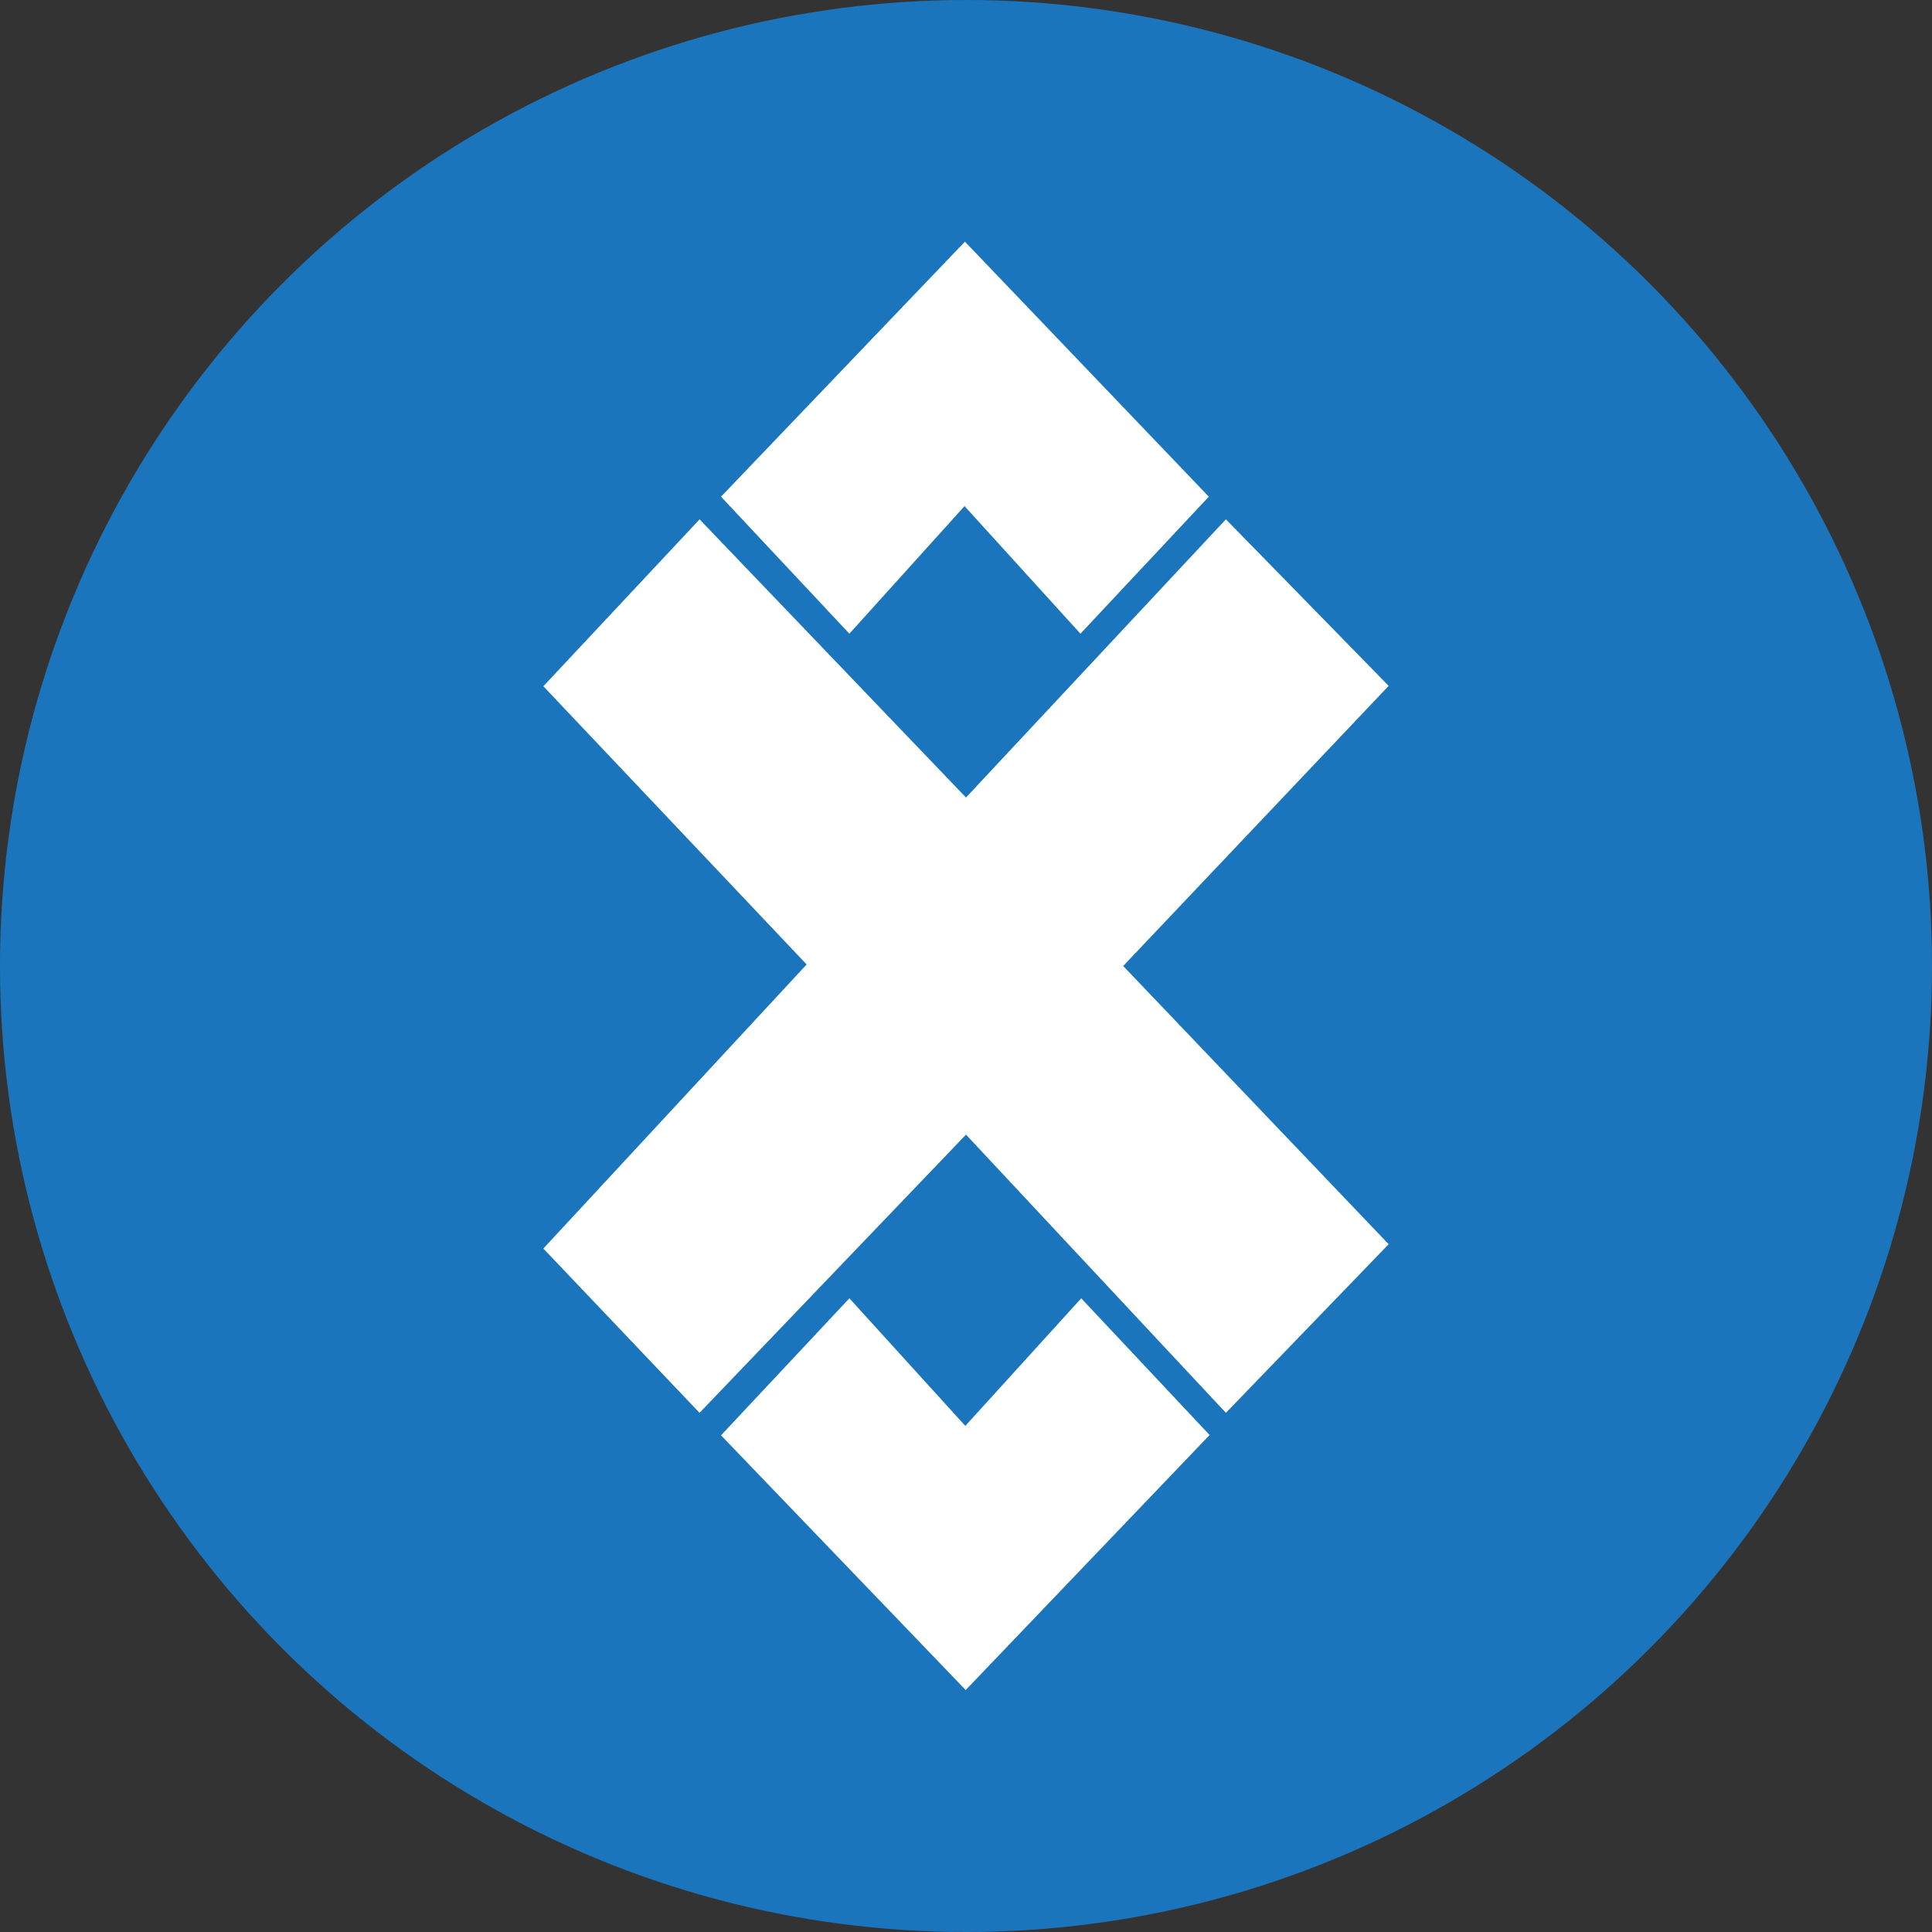 <svg id="Layer_1" data-name="Layer 1" xmlns="http://www.w3.org/2000/svg" viewBox="0 0 250 250"><rect x="0" y="0" width="250" height="250" fill="#333333" stroke="none"/><defs><style>.cls-1{fill:#1b75bc;}.cls-2{fill:#fff;fill-rule:evenodd;}</style></defs><circle class="cls-1" cx="125" cy="125" r="125"/><path class="cls-2" d="M90.52,67.2l34.48,36,33.63-36,21.06,21.55L145.34,125l34.35,36-21.06,21.82-33.63-36-34.48,36L70.31,161.56l34.07-36.76-34.07-36L90.52,67.21Zm2.78-2.93,31.56-33,31.56,33L139.81,82l-15-16.51L109.91,82Zm0,121.46L109.91,168l15,16.51,15-16.51,16.61,17.69-31.56,33Z"/></svg>